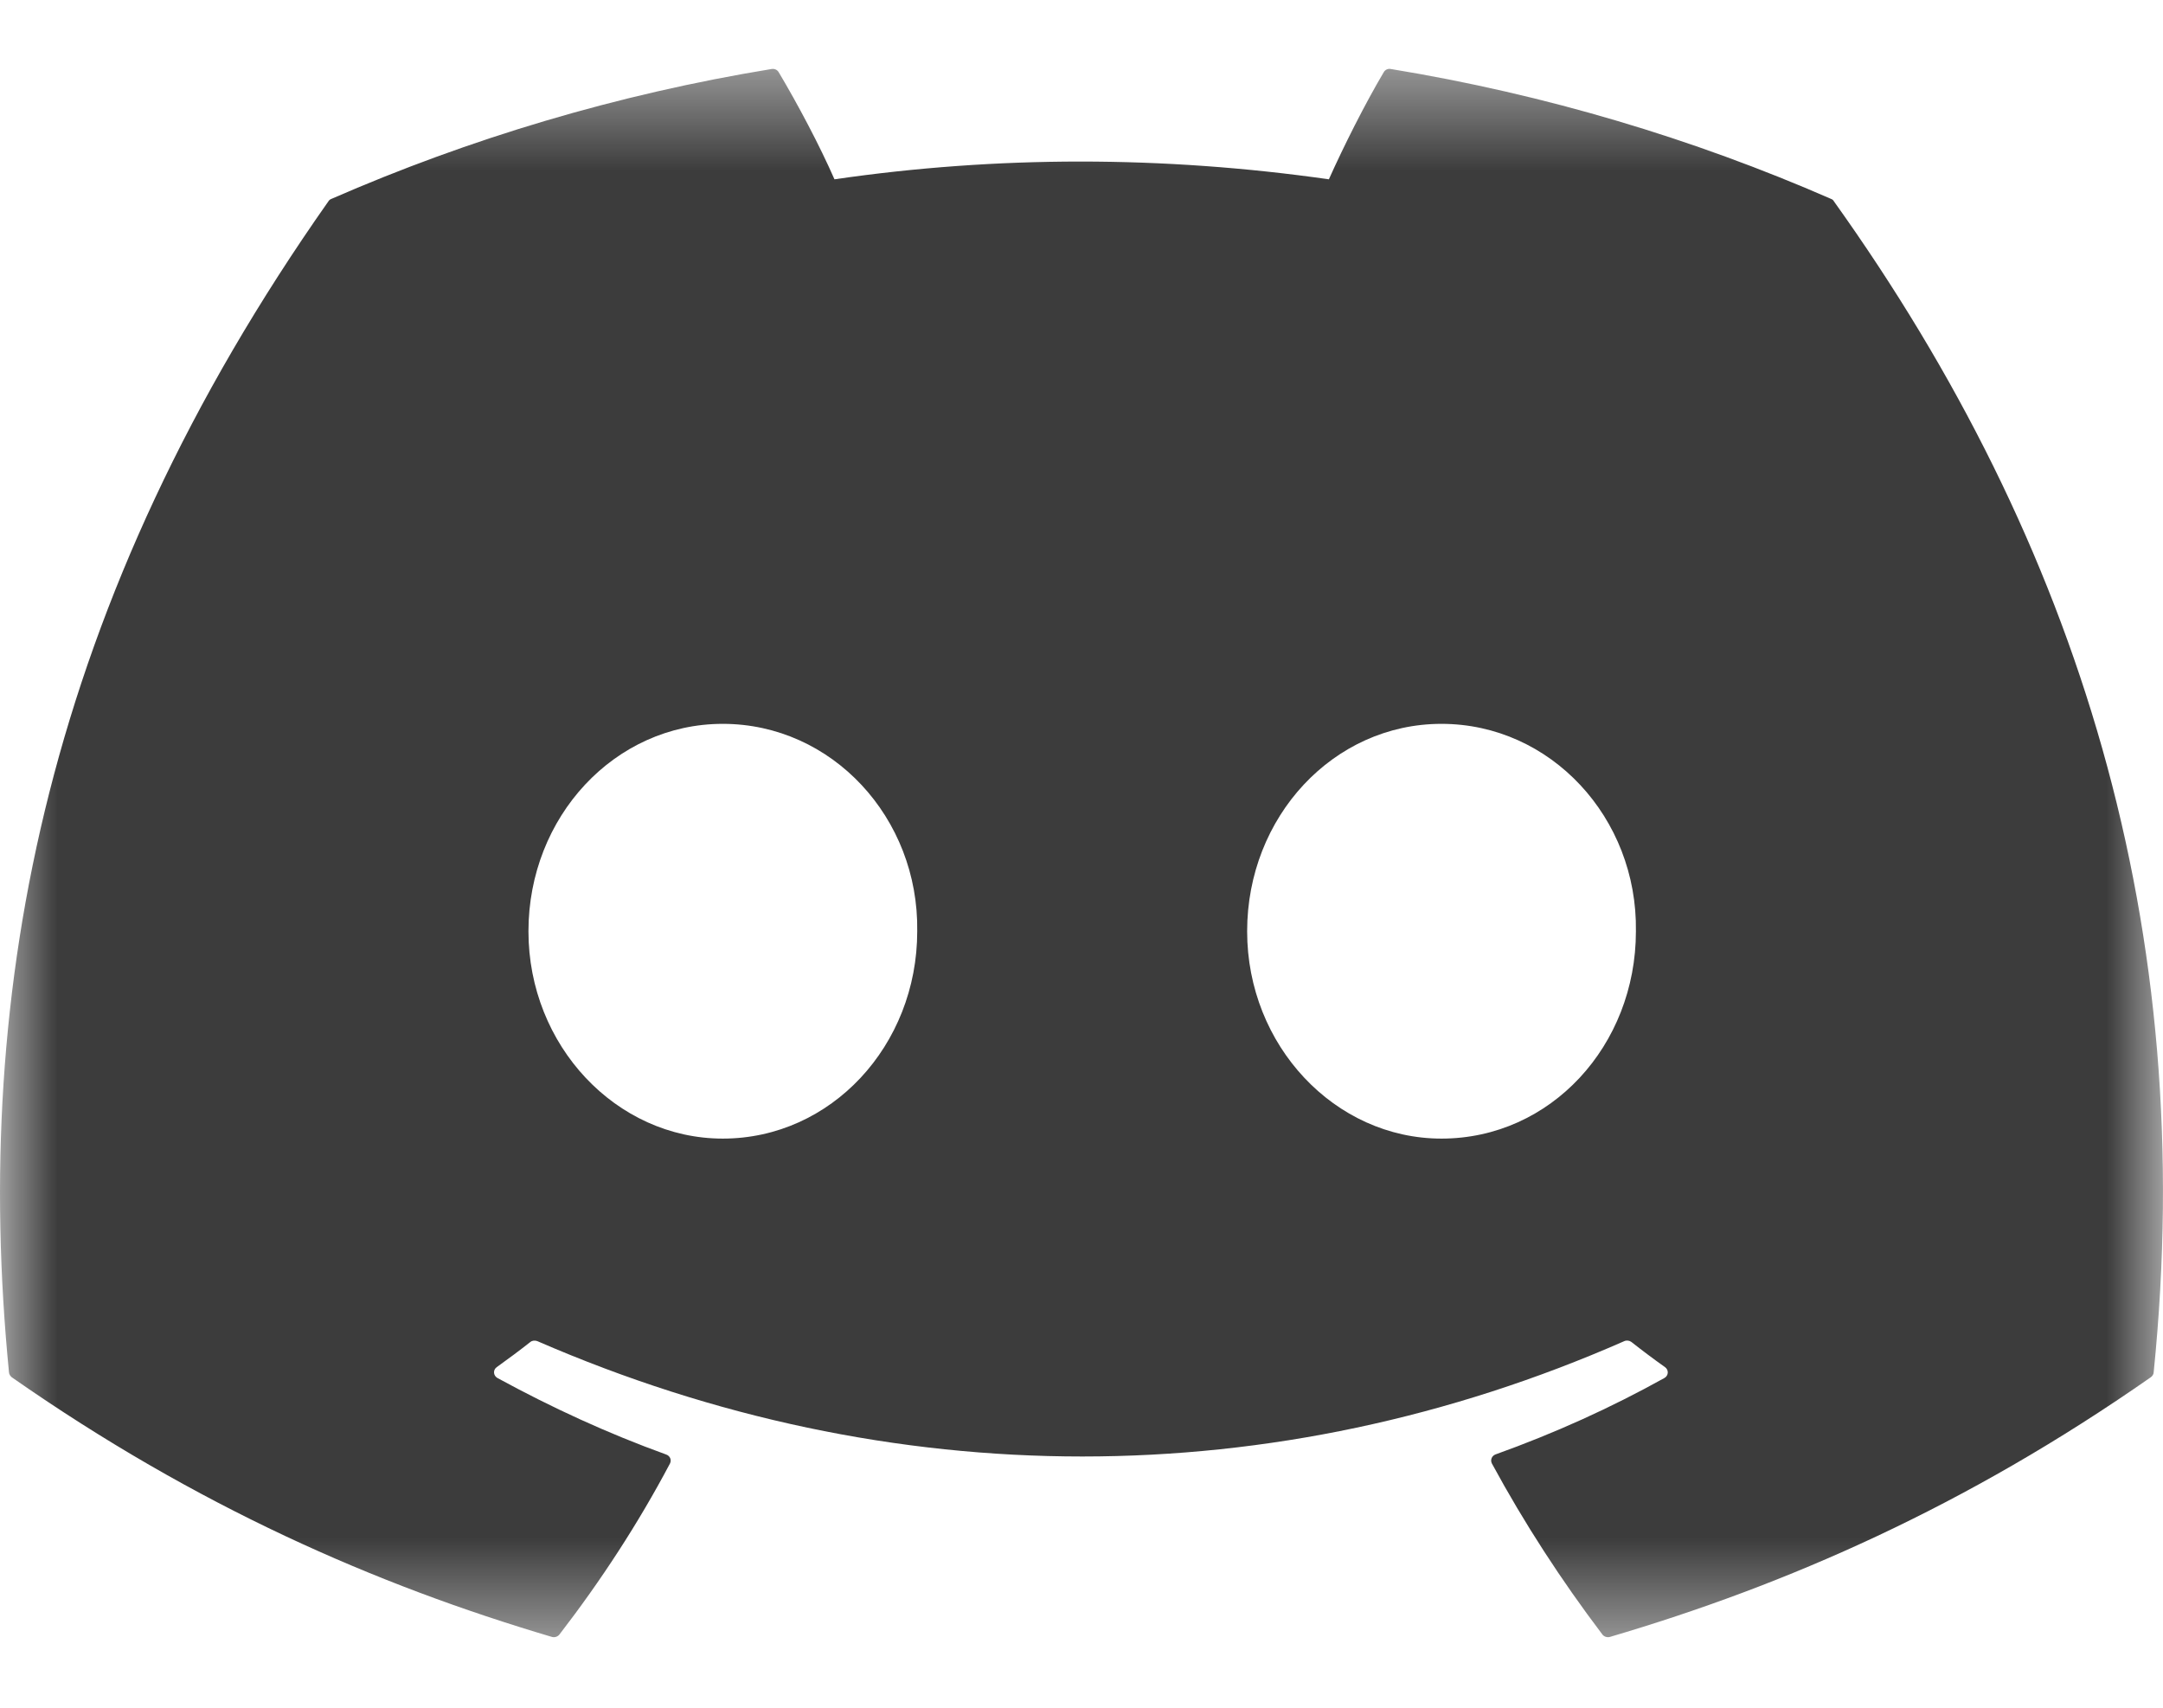 <svg width="19" height="15" viewBox="0 0 19 15" fill="none" xmlns="http://www.w3.org/2000/svg">
<g id="Clip path group">
<mask id="mask0_17164_418" style="mask-type:luminance" maskUnits="userSpaceOnUse" x="0" y="0" width="19" height="15">
<g id="clip0">
<path id="Vector" d="M19 0.5H0V14.5H19V0.5Z" fill="white"/>
</g>
</mask>
<g mask="url(#mask0_17164_418)">
<g id="Group">
<path id="Vector_2" d="M16.084 1.747C14.873 1.218 13.575 0.829 12.217 0.606C12.192 0.601 12.168 0.612 12.155 0.634C11.988 0.916 11.803 1.285 11.673 1.575C10.213 1.367 8.76 1.367 7.33 1.575C7.2 1.278 7.008 0.916 6.84 0.634C6.828 0.613 6.803 0.602 6.778 0.606C5.421 0.828 4.123 1.218 2.911 1.747C2.9 1.751 2.891 1.758 2.885 1.768C0.422 5.268 -0.253 8.682 0.079 12.054C0.08 12.071 0.09 12.086 0.103 12.097C1.728 13.232 3.303 13.921 4.848 14.378C4.872 14.385 4.899 14.376 4.914 14.357C5.28 13.882 5.606 13.382 5.885 12.855C5.901 12.824 5.886 12.788 5.852 12.776C5.335 12.589 4.843 12.362 4.37 12.104C4.332 12.083 4.329 12.032 4.364 12.008C4.463 11.937 4.563 11.863 4.658 11.788C4.675 11.774 4.699 11.772 4.72 11.78C7.829 13.131 11.195 13.131 14.268 11.78C14.288 11.771 14.312 11.774 14.33 11.787C14.425 11.862 14.525 11.937 14.625 12.008C14.66 12.032 14.658 12.083 14.62 12.104C14.147 12.367 13.655 12.589 13.137 12.775C13.104 12.787 13.089 12.824 13.105 12.855C13.39 13.381 13.716 13.882 14.075 14.356C14.09 14.376 14.117 14.385 14.142 14.378C15.694 13.921 17.268 13.232 18.893 12.097C18.908 12.086 18.917 12.071 18.918 12.055C19.314 8.157 18.255 4.77 16.109 1.768C16.104 1.758 16.095 1.751 16.084 1.747ZM6.349 10.001C5.413 10.001 4.642 9.184 4.642 8.18C4.642 7.176 5.398 6.358 6.349 6.358C7.308 6.358 8.072 7.183 8.057 8.18C8.057 9.184 7.3 10.001 6.349 10.001ZM12.662 10.001C11.726 10.001 10.955 9.184 10.955 8.18C10.955 7.176 11.711 6.358 12.662 6.358C13.621 6.358 14.385 7.183 14.37 8.18C14.37 9.184 13.621 10.001 12.662 10.001Z" fill="#3C3C3C"/>
</g>
</g>
</g>
</svg>
